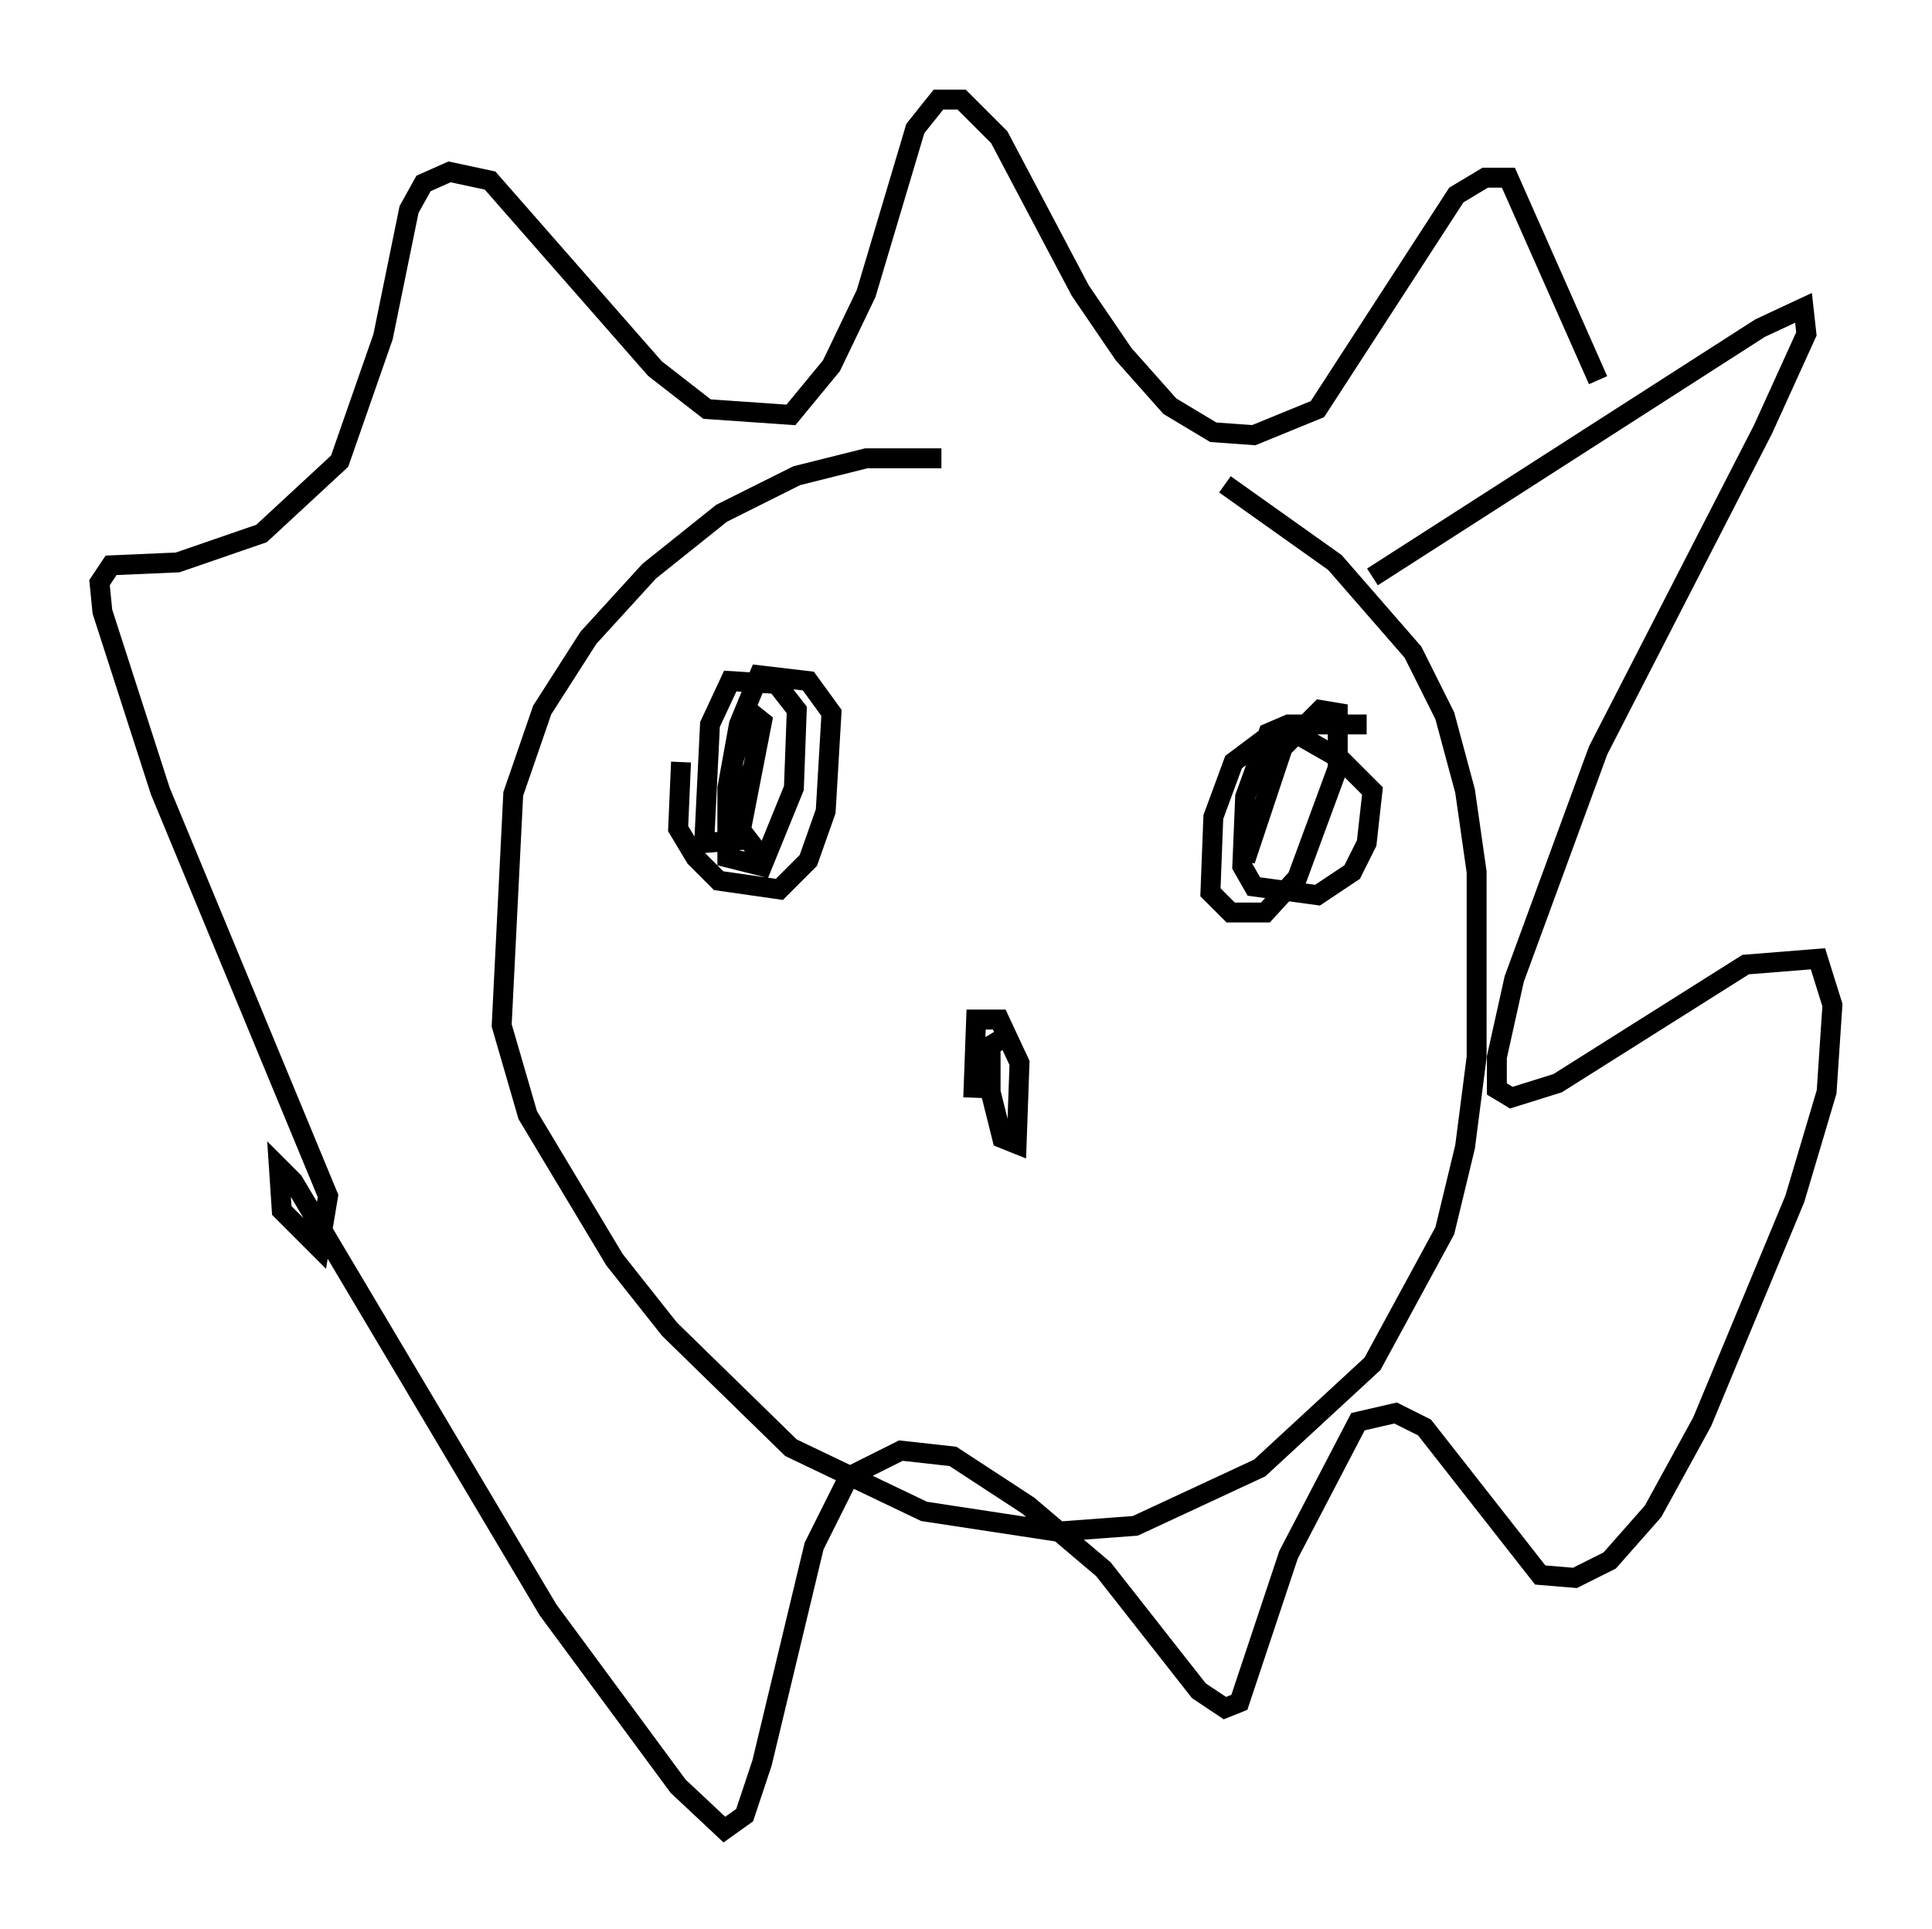 <?xml version="1.0" encoding="utf-8" ?>
<svg baseProfile="full" height="96.86" version="1.1" width="97.005" xmlns="http://www.w3.org/2000/svg" xmlns:ev="http://www.w3.org/2001/xml-events" xmlns:xlink="http://www.w3.org/1999/xlink"><defs /><rect fill="white" height="96.86" width="97.005" x="0" y="0" /><path d="M60.195, 25.771 m-12.927, -2.76 l-3.777, 0.0 -3.486, 0.872 l-3.777, 1.888 -3.631, 2.905 l-3.05, 3.341 -2.324, 3.631 l-1.453, 4.212 -0.581, 11.62 l1.307, 4.503 4.358, 7.263 l2.76, 3.486 6.101, 5.955 l6.682, 3.196 6.682, 1.017 l3.922, -0.291 6.246, -2.905 l5.665, -5.229 3.631, -6.682 l1.017, -4.212 0.581, -4.503 l0.0, -9.296 -0.581, -4.067 l-1.017, -3.777 -1.598, -3.196 l-3.922, -4.503 -5.52, -3.922 m7.408, 4.648 l19.464, -12.492 2.179, -1.017 l0.145, 1.307 -2.179, 4.793 l-8.279, 16.123 -4.212, 11.475 l-0.872, 3.922 0.0, 1.598 l0.726, 0.436 2.324, -0.726 l9.441, -5.955 3.631, -0.291 l0.726, 2.324 -0.291, 4.358 l-1.598, 5.374 -4.648, 11.184 l-2.469, 4.503 -2.179, 2.469 l-1.743, 0.872 -1.743, -0.145 l-5.81, -7.408 -1.453, -0.726 l-1.888, 0.436 -3.486, 6.682 l-2.469, 7.408 -0.726, 0.291 l-1.307, -0.872 -4.793, -6.101 l-3.777, -3.196 -3.777, -2.469 l-2.615, -0.291 -2.615, 1.307 l-1.743, 3.486 -2.615, 10.894 l-0.872, 2.615 -1.017, 0.726 l-2.324, -2.179 -6.536, -8.86 l-12.782, -21.497 -0.726, -0.726 l0.145, 2.179 1.888, 1.888 l0.436, -2.615 -8.425, -20.335 l-2.905, -9.006 -0.145, -1.453 l0.581, -0.872 3.341, -0.145 l4.212, -1.453 3.922, -3.631 l2.179, -6.246 1.307, -6.391 l0.726, -1.307 1.307, -0.581 l2.034, 0.436 8.279, 9.441 l2.615, 2.034 4.212, 0.291 l2.034, -2.469 1.743, -3.631 l2.469, -8.279 1.162, -1.453 l1.162, 0.0 1.888, 1.888 l4.067, 7.698 2.179, 3.196 l2.324, 2.615 2.179, 1.307 l2.034, 0.145 3.196, -1.307 l6.972, -10.749 1.453, -0.872 l1.162, 0.0 4.503, 10.168 m-46.045, 19.173 l-0.145, 3.341 0.872, 1.453 l1.162, 1.162 3.05, 0.436 l1.453, -1.453 0.872, -2.469 l0.291, -4.939 -1.162, -1.598 l-2.469, -0.291 -1.017, 2.469 l-0.581, 3.196 0.0, 3.486 l1.743, 0.436 1.598, -3.922 l0.145, -3.922 -1.017, -1.307 l-2.324, -0.145 -1.017, 2.179 l-0.291, 5.955 1.743, -0.145 l1.162, -5.955 -0.726, -0.581 l-0.726, 2.615 0.0, 2.905 l1.453, 1.888 m30.357, -6.682 l-3.922, 0.0 -1.017, 0.436 l-1.162, 3.196 -0.145, 3.486 l0.581, 1.017 3.196, 0.436 l1.743, -1.162 0.726, -1.453 l0.291, -2.615 -1.598, -1.598 l-2.034, -1.162 -1.598, 0.0 l-1.743, 1.307 -1.017, 2.76 l-0.145, 3.777 1.017, 1.017 l1.743, 0.0 1.598, -1.743 l2.034, -5.52 0.0, -2.76 l-0.872, -0.145 -1.888, 1.888 l-1.888, 5.665 m-12.056, 8.86 l-0.726, 0.436 0.0, 2.324 l0.581, 2.324 0.726, 0.291 l0.145, -4.067 -1.017, -2.179 l-1.162, 0.0 -0.145, 3.922 " fill="none" stroke="black" stroke-width="1" /></svg>